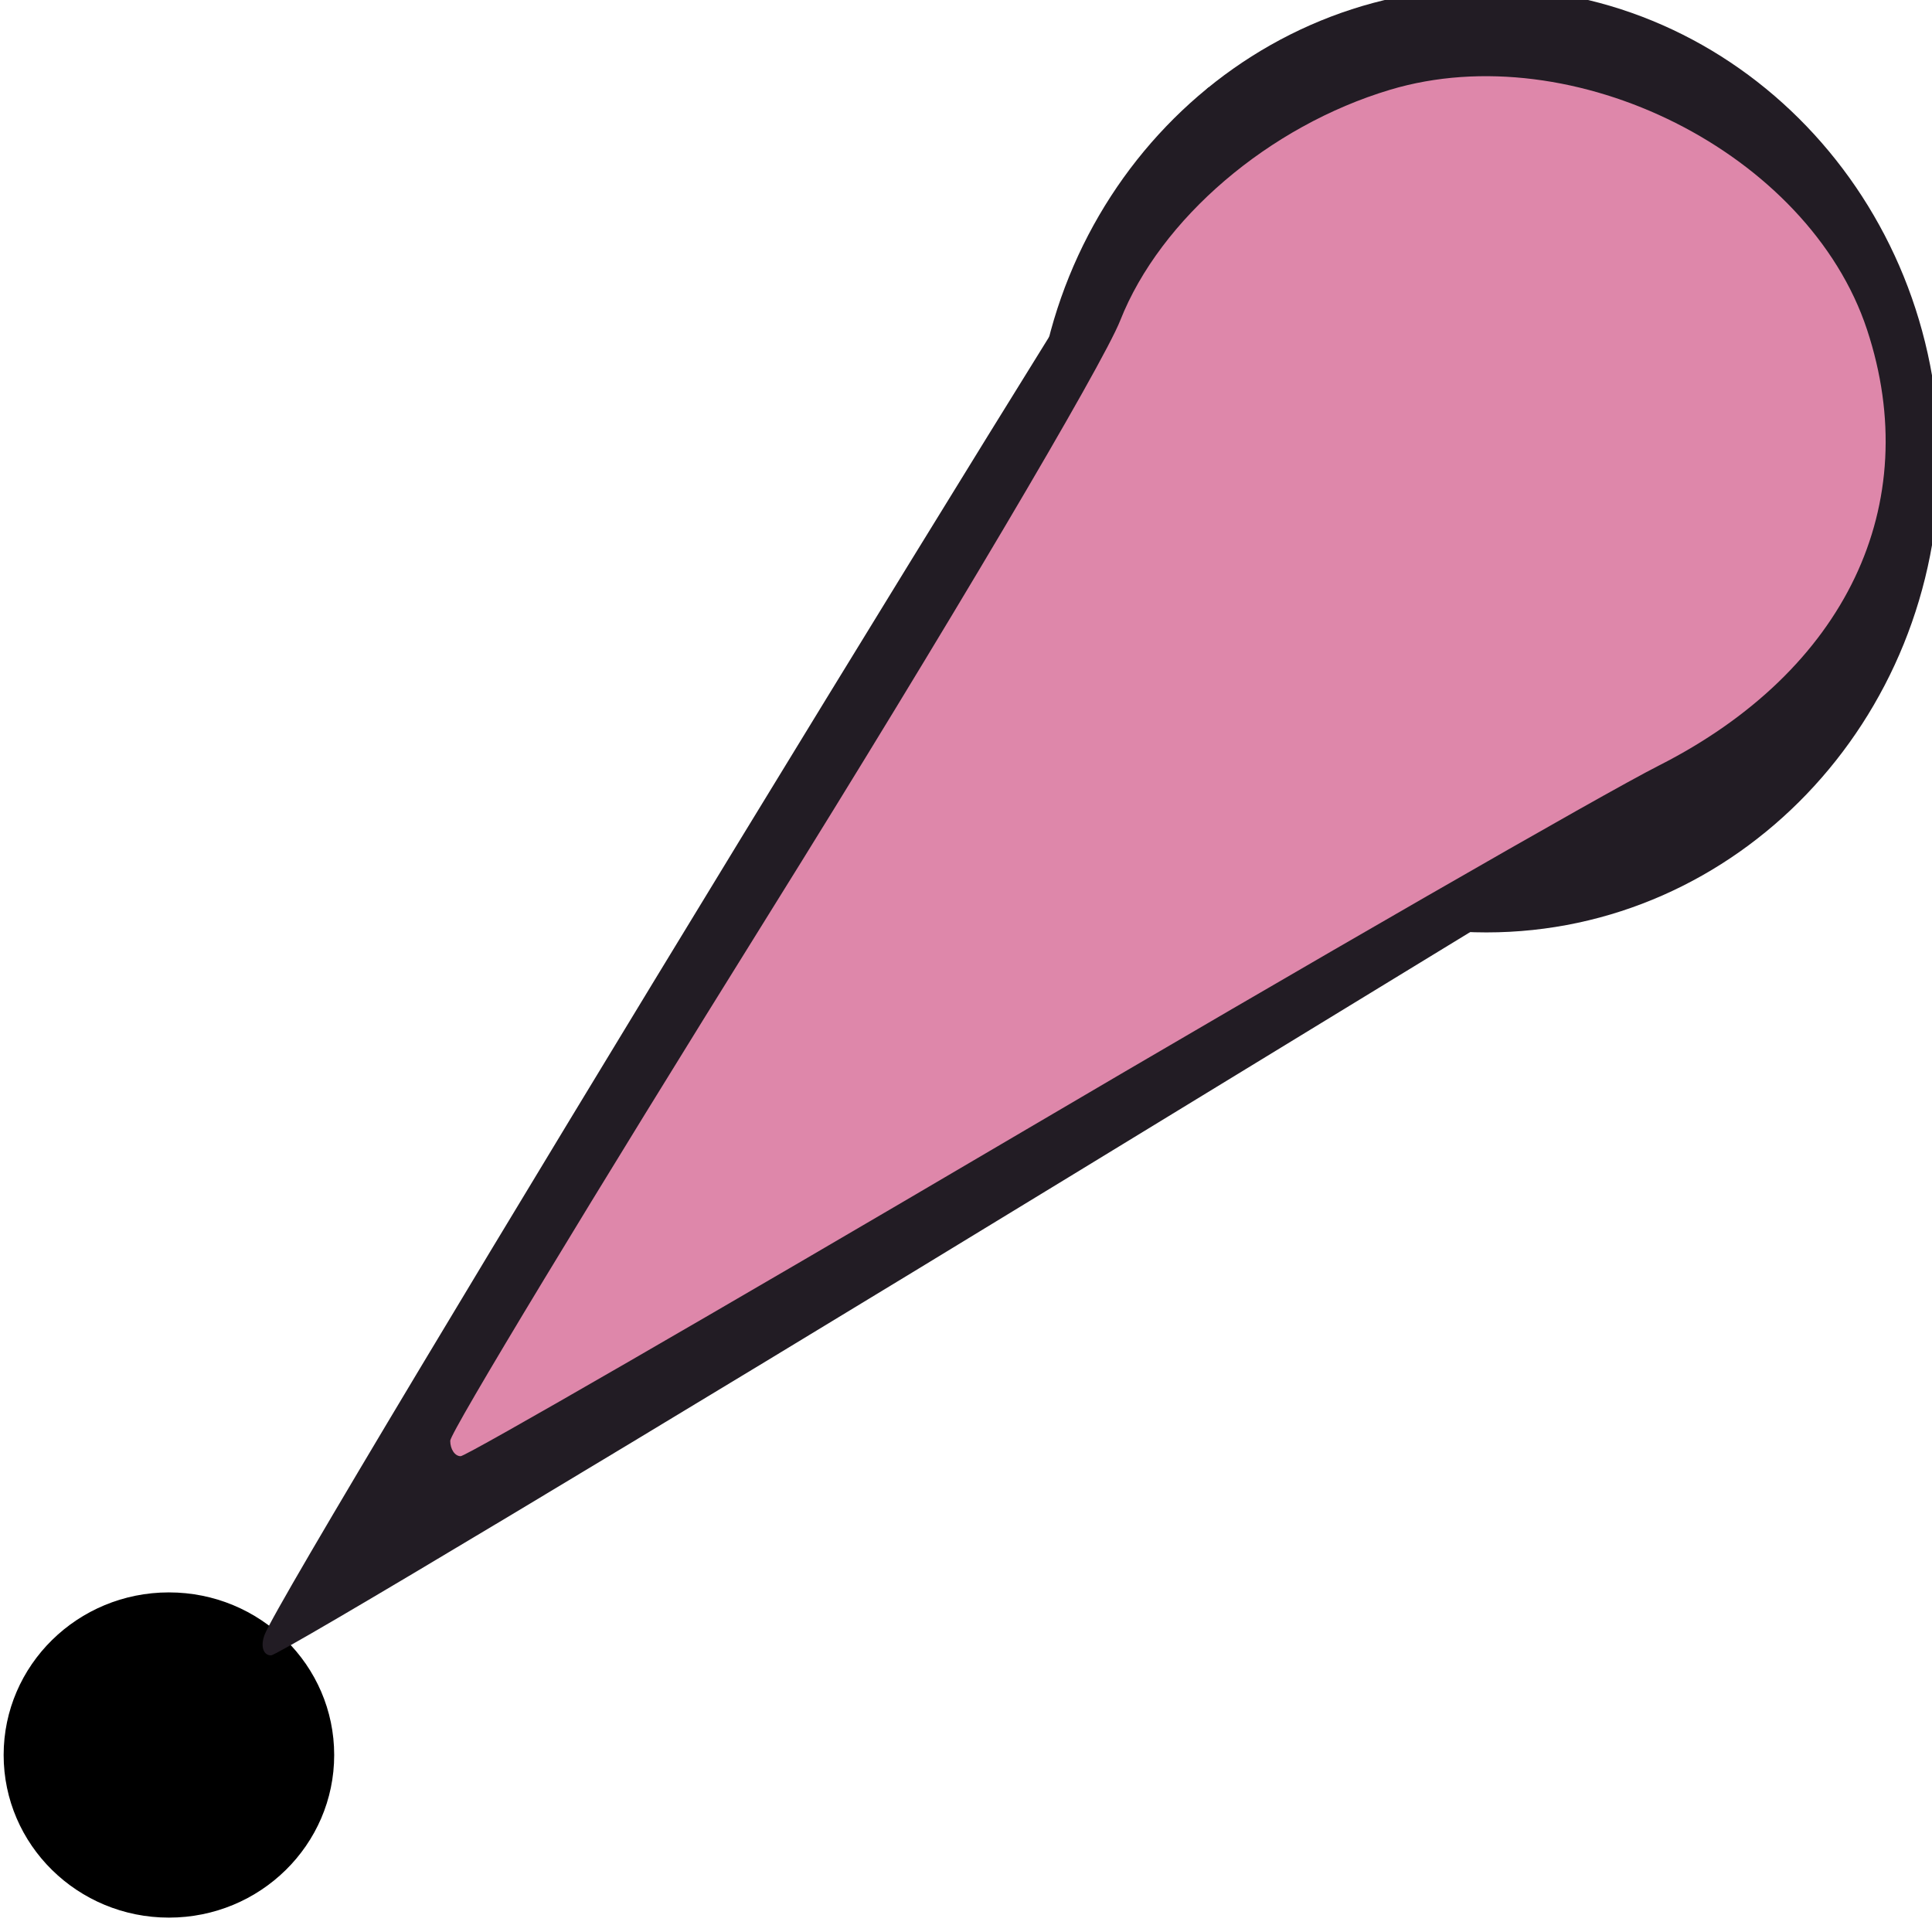 <?xml version="1.0" encoding="UTF-8" standalone="no"?>
<!-- Created with Inkscape (http://www.inkscape.org/) -->

<svg
   xmlns:dc="http://purl.org/dc/elements/1.1/"
   xmlns:cc="http://creativecommons.org/ns#"
   xmlns:rdf="http://www.w3.org/1999/02/22-rdf-syntax-ns#"
   xmlns:svg="http://www.w3.org/2000/svg"
   xmlns="http://www.w3.org/2000/svg"
   xmlns:sodipodi="http://sodipodi.sourceforge.net/DTD/sodipodi-0.dtd"
   xmlns:inkscape="http://www.inkscape.org/namespaces/inkscape"
   width="20"
   height="20"
   id="svg2"
   version="1.1"
   inkscape:version="0.48.2 r9819"
   sodipodi:docname="pinkrightlight.svg">
  <defs
     id="defs4" />
  <sodipodi:namedview
     id="base"
     pagecolor="#ffffff"
     bordercolor="#666666"
     borderopacity="1.0"
     inkscape:pageopacity="0.0"
     inkscape:pageshadow="2"
     inkscape:zoom="0.98994949"
     inkscape:cx="158.72705"
     inkscape:cy="266.43436"
     inkscape:document-units="px"
     inkscape:current-layer="layer1"
     showgrid="false"
     fit-margin-top="0"
     fit-margin-left="0"
     fit-margin-right="0"
     fit-margin-bottom="0"
     inkscape:window-width="1713"
     inkscape:window-height="1082"
     inkscape:window-x="1440"
     inkscape:window-y="0"
     inkscape:window-maximized="0" />
  <g
     inkscape:label="Layer 1"
     inkscape:groupmode="layer"
     id="layer1"
     transform="translate(-80,-678.376)">
    <g
       id="g2986"
       transform="matrix(0.211,0,0,0.206,63.15,554.343)">
      <path
         transform="matrix(0.132,0,0,0.13,57.785,608.088)"
         d="m 291.429,632.362 c 0,34.715 -27.503,62.857 -61.429,62.857 -33.926,0 -61.429,-28.142 -61.429,-62.857 0,-34.715 27.503,-62.857 61.429,-62.857 33.926,0 61.429,28.142 61.429,62.857 z"
         sodipodi:ry="62.857143"
         sodipodi:rx="61.42857"
         sodipodi:cy="632.36218"
         sodipodi:cx="230"
         id="path2985"
         style="fill:#000000;fill-opacity:1"
         sodipodi:type="arc" />
      <path
         inkscape:connector-curvature="0"
         id="path2988"
         d="m 92.84,684.251 c 1.045,-2.802 45.689,-77.755 46.314,-77.755 0.397,0 7.771,6.846 16.387,15.214 l 15.665,15.214 -38.674,24.182 c -21.271,13.3 -38.99,24.182 -39.376,24.182 -0.386,0 -0.528,-0.466 -0.316,-1.036 z"
         style="fill:#221c24;fill-opacity:1" />
      <path
         transform="matrix(1.128,0,0,1.044,449.612,834.698)"
         d="m -243.447,-200.64 c 0,12.553 -8.819,22.728 -19.698,22.728 -10.879,0 -19.698,-10.176 -19.698,-22.728 0,-12.553 8.819,-22.728 19.698,-22.728 10.879,0 19.698,10.176 19.698,22.728 z"
         sodipodi:ry="22.728432"
         sodipodi:rx="19.697975"
         sodipodi:cy="-200.64023"
         sodipodi:cx="-263.14474"
         id="path2990"
         style="fill:#221c24;fill-opacity:1"
         sodipodi:type="arc" />
      <path
         inkscape:connector-curvature="0"
         id="path2986"
         d="m 101.947,674.505 c 0,-0.425 7.043,-12.349 15.65,-26.497 8.608,-14.148 16.357,-27.559 17.221,-29.802 1.966,-5.104 7.298,-9.773 13.241,-11.594 9.003,-2.76 20.536,3.181 23.398,12.054 2.841,8.808 -1.044,17.144 -10.21,21.906 -2.786,1.447 -17.038,9.848 -31.671,18.669 -14.634,8.821 -26.837,16.038 -27.118,16.038 -0.281,0 -0.511,-0.348 -0.511,-0.773 z"
         style="fill:#de87aa;fill-opacity:1" />
    </g>
  </g>
</svg>
